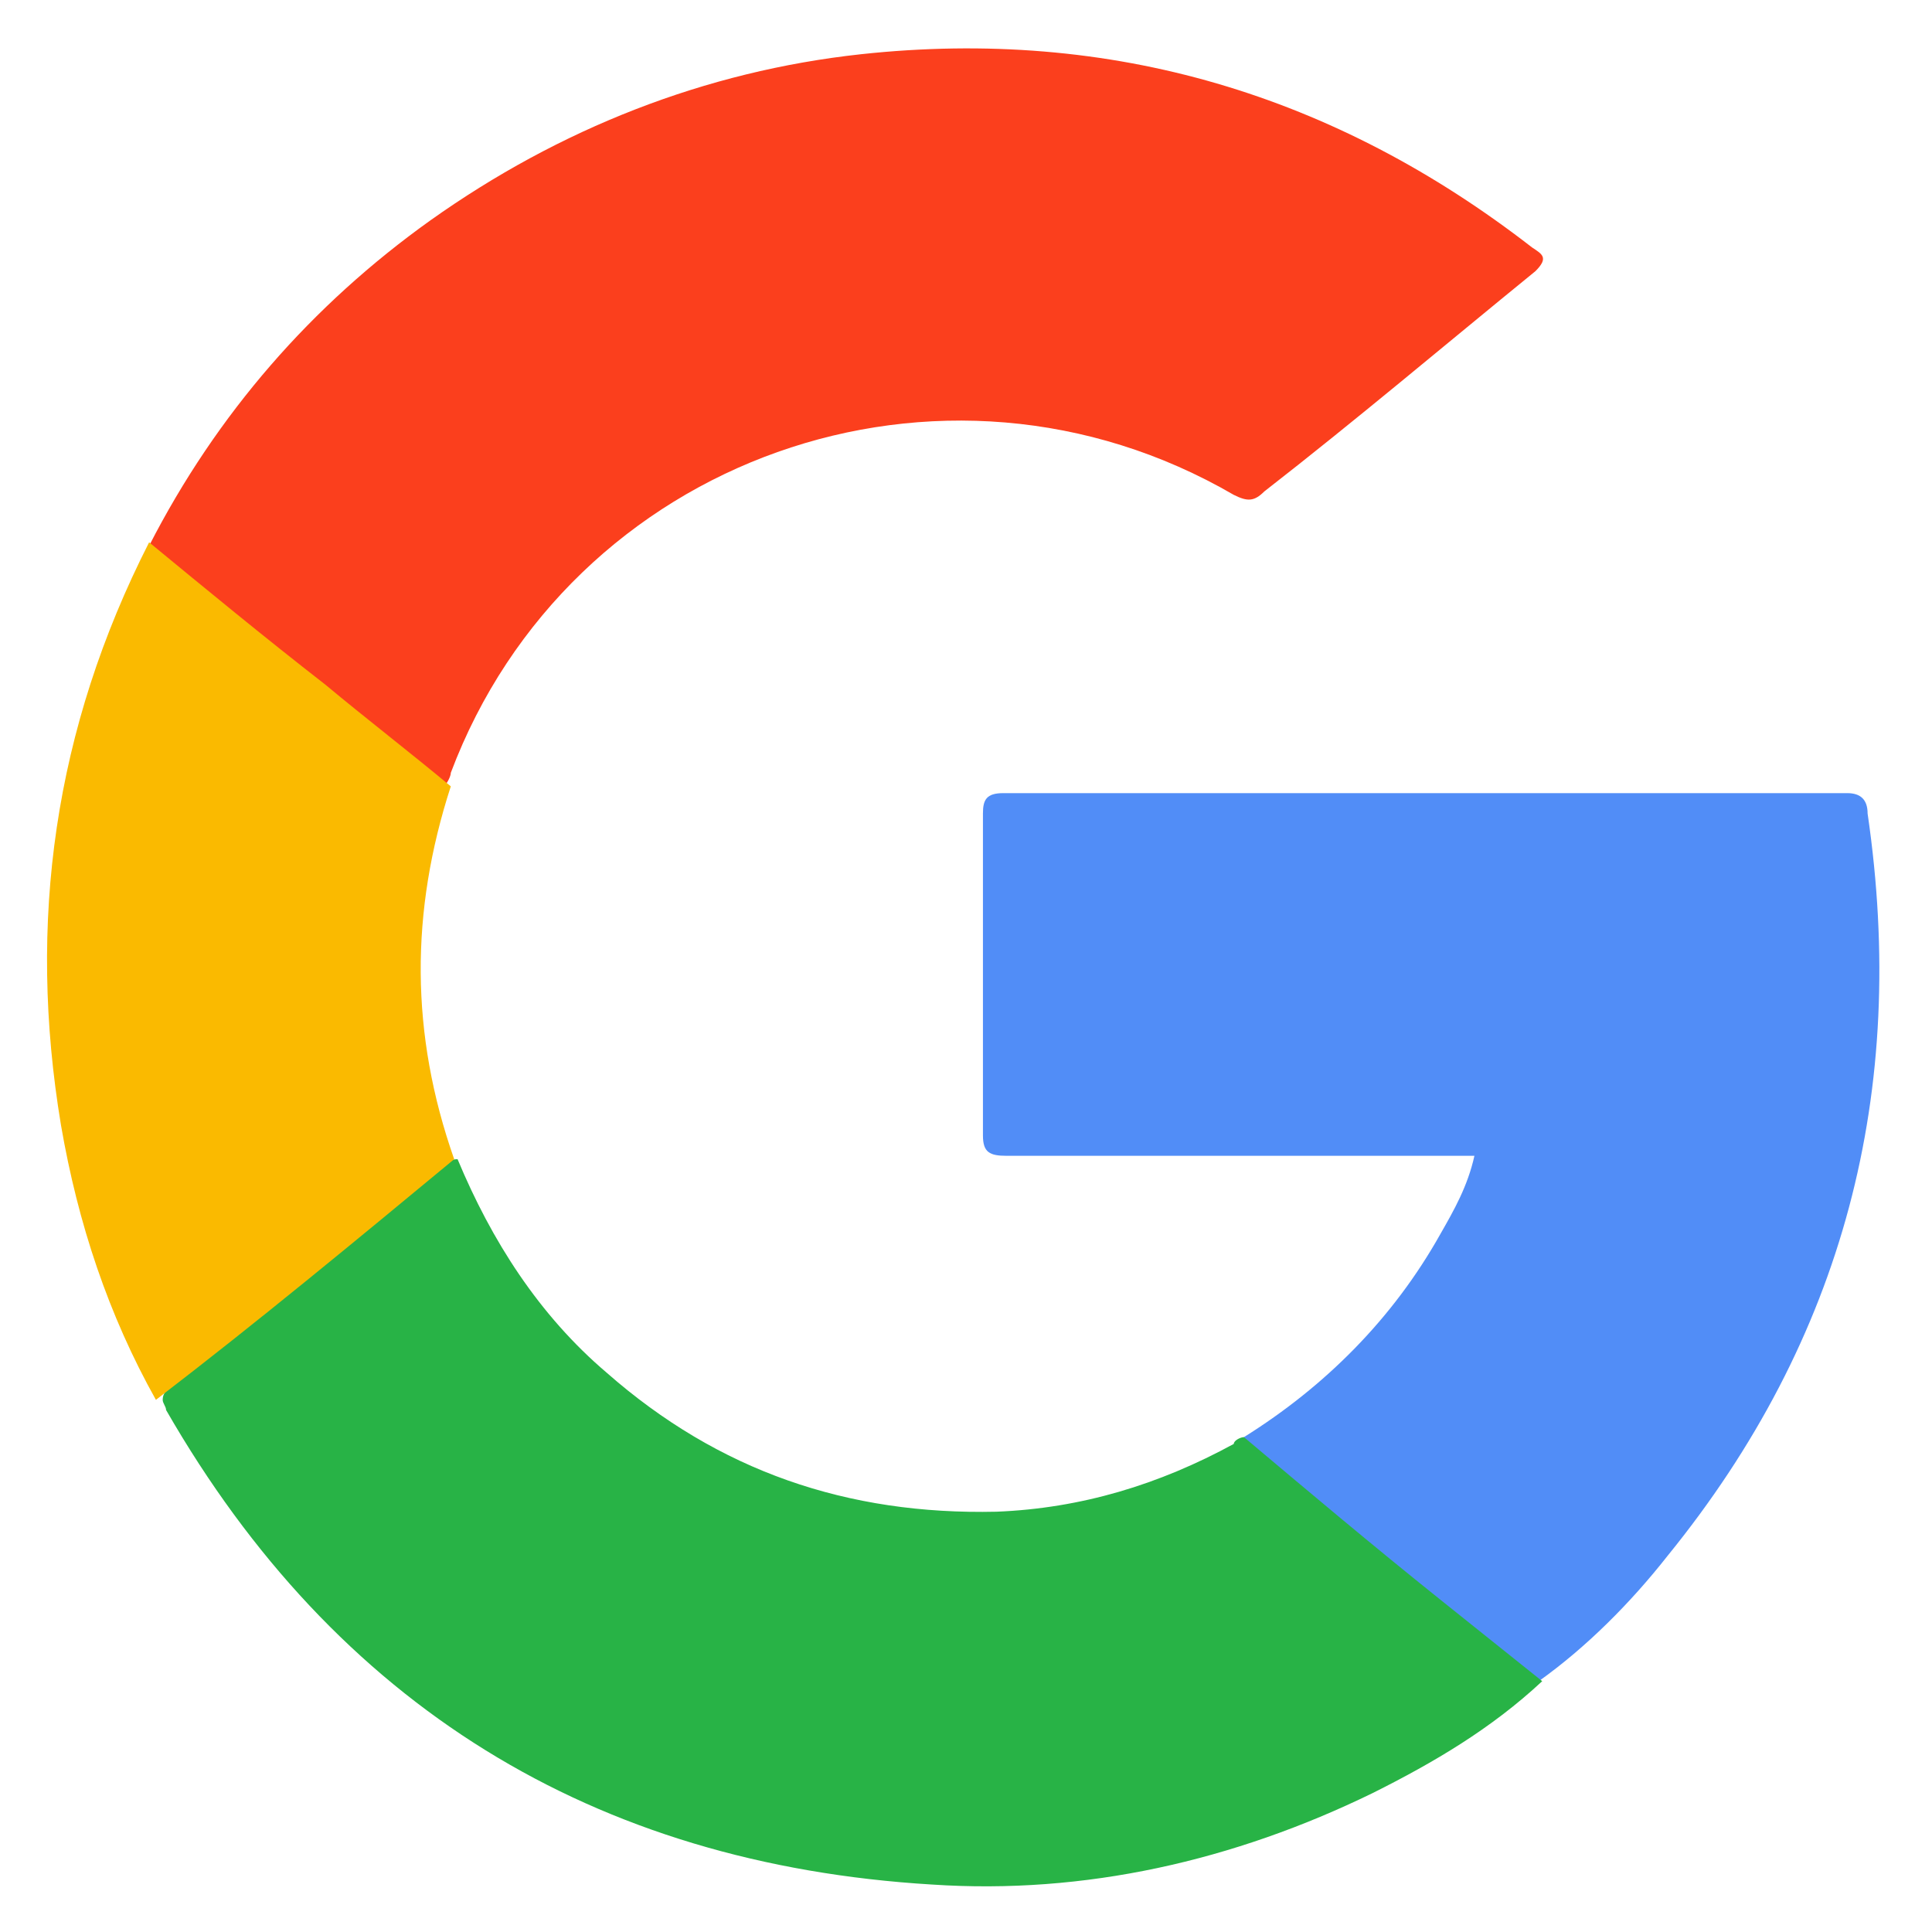 <?xml version="1.0" encoding="utf-8"?>
<!-- Generator: Adobe Illustrator 21.0.0, SVG Export Plug-In . SVG Version: 6.00 Build 0)  -->
<svg version="1.1" id="Capa_1" xmlns="http://www.w3.org/2000/svg" xmlns:xlink="http://www.w3.org/1999/xlink" x="0px" y="0px"
	 viewBox="0 0 57 57" style="enable-background:new 0 0 57 57;" xml:space="preserve">
<style type="text/css">
	.st0{fill:#518DF7;}
	.st1{fill:#FB3F1D;}
	.st2{fill:#28B346;}
	.st3{fill:#FABA00;}
</style>
<g>
	<path class="st0" d="M36.7,42.4c2.4-1.5,4.4-3.5,5.8-6c0.4-0.7,0.8-1.4,1-2.3c-0.3,0-0.5,0-0.7,0c-4.4,0-8.7,0-13.1,0
		c-0.5,0-0.7-0.1-0.7-0.6c0-3.2,0-6.3,0-9.5c0-0.4,0.1-0.6,0.6-0.6c8.3,0,16.6,0,24.9,0c0.4,0,0.6,0.2,0.6,0.6
		c1.2,8.2-0.7,15.5-5.9,21.9c-1.1,1.4-2.4,2.7-3.8,3.7c-0.3,0-0.5-0.2-0.7-0.3c-2.6-2.1-5.2-4.2-7.7-6.3
		C36.9,42.8,36.7,42.7,36.7,42.4z"/>
	<path class="st1" d="M4.4,16.1c2-3.9,4.8-7.1,8.3-9.6c3.8-2.7,8.1-4.4,12.7-4.9c7.4-0.8,14,1.2,19.8,5.7c0.3,0.2,0.5,0.3,0.1,0.7
		c-2.7,2.2-5.3,4.4-8,6.5c-0.3,0.3-0.5,0.3-0.9,0.1c-8.6-5-19.6-1.1-23.1,8.2c0,0.1-0.1,0.3-0.2,0.4c-0.3,0.1-0.4-0.1-0.6-0.3
		c-2.6-2.1-5.2-4.3-7.9-6.4C4.7,16.4,4.5,16.3,4.4,16.1z"/>
	<path class="st2" d="M36.7,42.4c1.9,1.6,3.8,3.2,5.8,4.8c1,0.8,2,1.6,3,2.4c-1.5,1.4-3.2,2.4-5,3.3c-4.1,2-8.5,3-13,2.7
		c-10-0.6-17.6-5.3-22.6-14c0-0.1-0.1-0.2-0.1-0.3c0-0.3,0.3-0.4,0.4-0.5c2.5-2.1,5.1-4.1,7.6-6.2c0.2-0.2,0.4-0.4,0.7-0.4
		c1,2.4,2.4,4.6,4.4,6.3c3.3,2.9,7.1,4.2,11.5,4.1c2.5-0.1,4.8-0.8,7-2C36.4,42.5,36.6,42.4,36.7,42.4z"/>
	<path class="st3" d="M13.4,34.2c-2.9,2.4-5.8,4.8-8.8,7.1c-1.4-2.5-2.3-5.2-2.8-8.1c-1-6-0.2-11.7,2.6-17.2
		c1.7,1.4,3.4,2.8,5.2,4.2c1.2,1,2.5,2,3.7,3C12.1,26.9,12.1,30.5,13.4,34.2z"/>
</g>
</svg>
